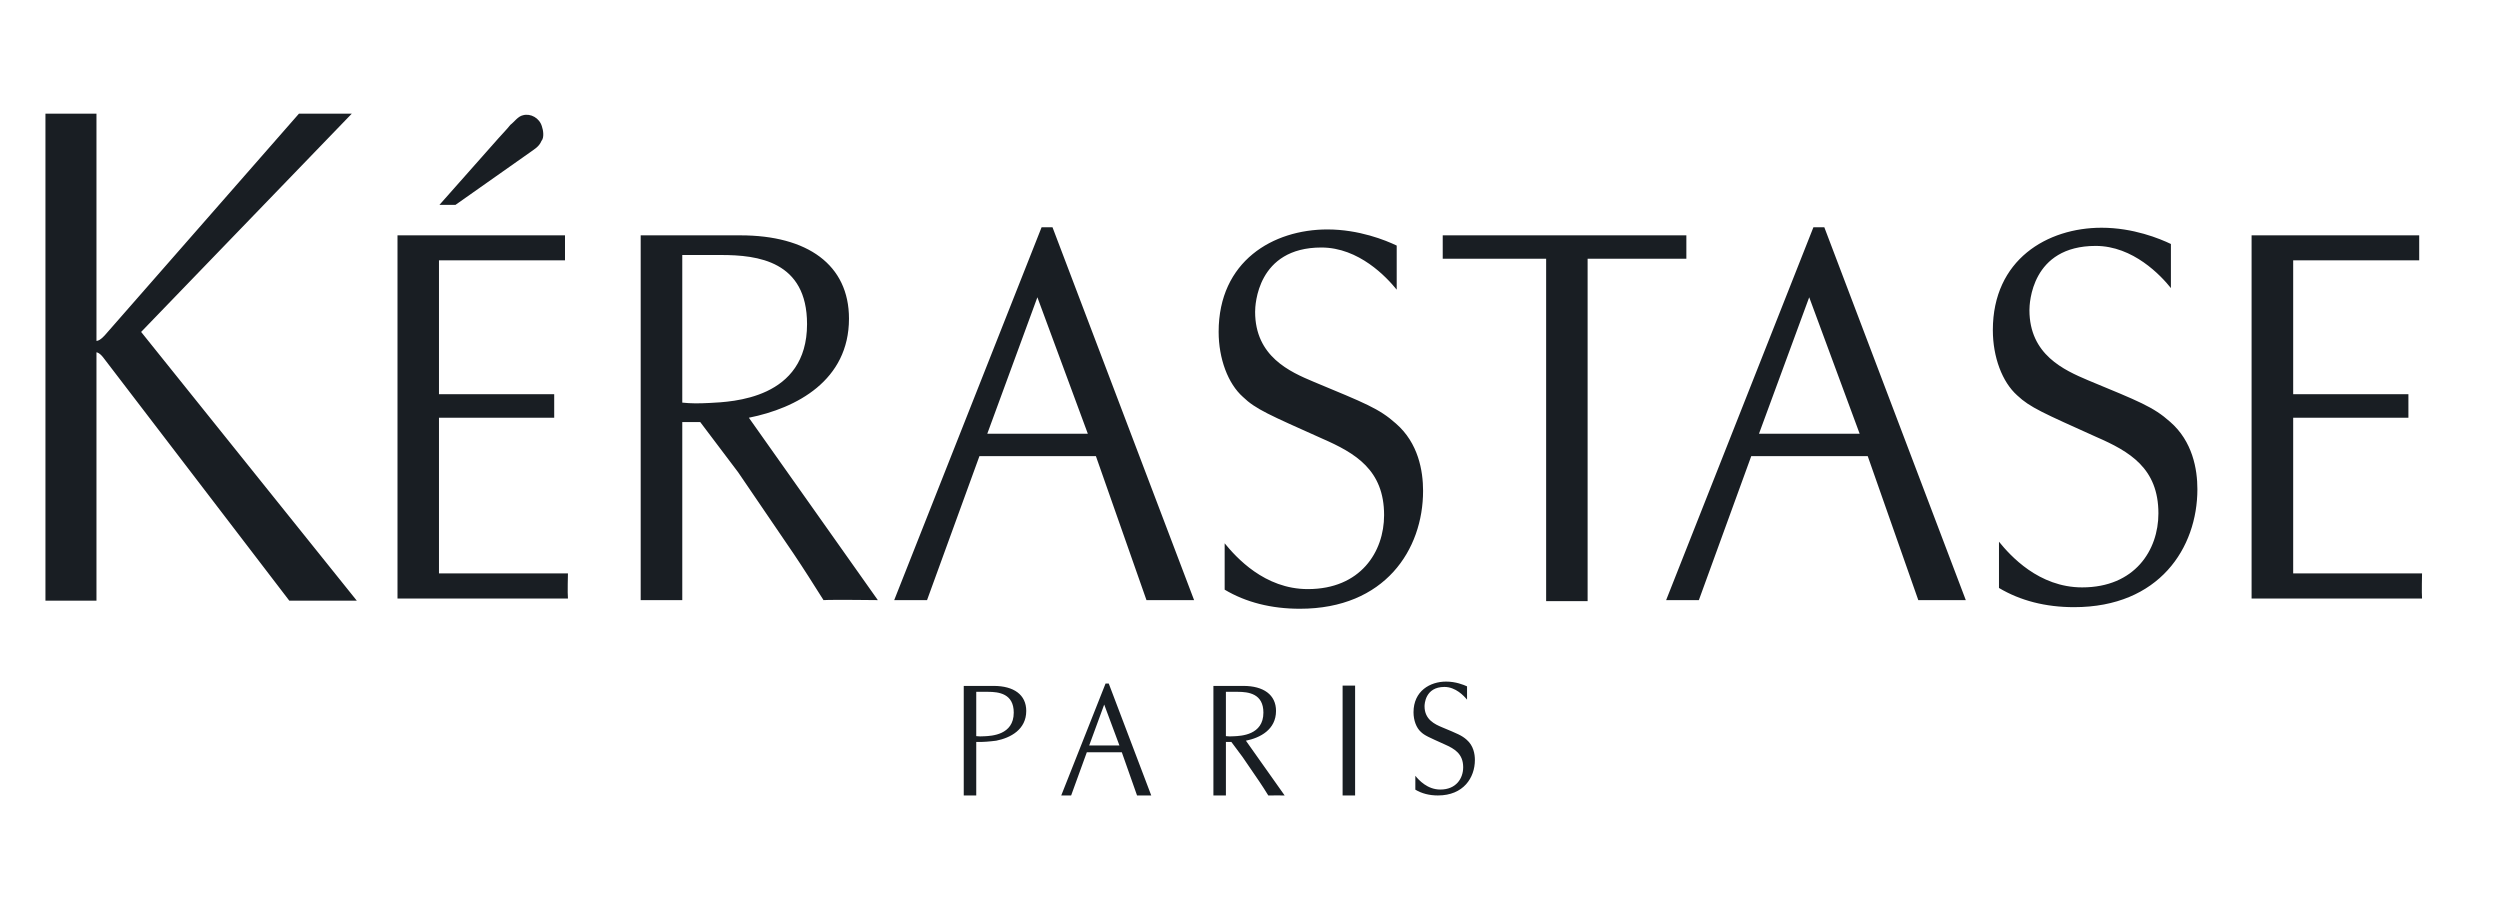 <svg width="220" height="80" xmlns="http://www.w3.org/2000/svg" xmlns:svg="http://www.w3.org/2000/svg">
 <g class="layer">
  <path clip-rule="evenodd" d="m40.08,18.03l-1.41,0l5.2,-5.87c0.37,-0.42 0.71,-0.75 1.04,-1.17c0.37,-0.28 0.66,-0.75 1.12,-0.85c0.66,-0.18 1.45,0.24 1.66,0.99c0.12,0.33 0.21,0.99 -0.04,1.27c-0.21,0.52 -0.66,0.75 -1.04,1.03l-6.53,4.6zm119.13,8.13l-4.42,12.01l8.86,0l-4.44,-12.01zm13.78,26.65l-4.18,0l-4.45,-12.67l-10.25,0l-4.61,12.67l-2.88,0l12.96,-32.81l0.96,0l12.45,32.81zm-81.7,-26.65l-4.41,12.01l8.85,0l-4.44,-12.01zm13.79,26.65l-4.19,0l-4.45,-12.67l-10.25,0l-4.61,12.67l-2.89,0l12.97,-32.81l0.96,0l12.46,32.81zm-7.91,9.19l-1.32,3.6l2.66,0l-1.34,-3.6zm4.14,8l-1.25,0l-1.34,-3.8l-3.08,0l-1.38,3.8l-0.87,0l3.9,-9.85l0.28,0l3.74,9.85zm111.83,-19.54c0,0 -0.04,1.74 0,2.21l-15,0l0,-31.96l14.75,0l0,2.2l-11.09,0l0,11.78l10.14,0l0,2.07l-10.14,0l0,13.7l11.34,0zm-163.16,0c0,0 -0.05,1.74 0,2.21l-15,0l0,-31.96l14.74,0l0,2.2l-11.09,0l0,11.78l10.14,0l0,2.07l-10.14,0l0,13.7l11.35,0zm132.54,2.97c-2.51,0 -4.73,-0.57 -6.61,-1.69l0,-4.07c0.99,1.22 3.5,4.02 7.32,4.02c4.63,0 6.71,-3.27 6.71,-6.51c0,-3.98 -2.53,-5.45 -5.47,-6.73c-4.63,-2.09 -5.83,-2.59 -6.96,-3.66c-1.32,-1.18 -2.14,-3.37 -2.14,-5.74c0,-6.22 4.81,-9.01 9.57,-9.01c2.79,0 5.12,0.96 6.1,1.43l0,3.88c-0.88,-1.1 -3.32,-3.71 -6.62,-3.71c-5.67,0 -5.83,5.07 -5.83,5.65c0,3.93 3.06,5.28 5.15,6.17c4.51,1.87 5.75,2.34 7.23,3.66c1.98,1.72 2.4,4.17 2.4,5.93c0,5.16 -3.36,10.38 -10.85,10.38zm-55.98,16.57c-0.76,0 -1.42,-0.17 -1.99,-0.51l0,-1.22c0.3,0.37 1.05,1.21 2.2,1.21c1.39,0 2.01,-0.98 2.01,-1.96c0,-1.19 -0.76,-1.63 -1.64,-2.02c-1.39,-0.63 -1.75,-0.77 -2.09,-1.1c-0.39,-0.35 -0.64,-1.01 -0.64,-1.72c0,-1.87 1.45,-2.7 2.87,-2.7c0.84,0 1.54,0.28 1.84,0.42l0,1.17c-0.27,-0.33 -1,-1.12 -1.99,-1.12c-1.7,0 -1.75,1.53 -1.75,1.7c0,1.18 0.92,1.59 1.54,1.85c1.36,0.57 1.73,0.71 2.17,1.1c0.6,0.52 0.72,1.26 0.72,1.78c0,1.55 -1,3.12 -3.25,3.12zm-12.15,-16.43c-2.51,0 -4.74,-0.56 -6.62,-1.68l0,-4.08c1,1.22 3.5,4.03 7.32,4.03c4.63,0 6.71,-3.27 6.71,-6.51c0,-3.98 -2.53,-5.46 -5.46,-6.74c-4.64,-2.08 -5.84,-2.58 -6.96,-3.66c-1.32,-1.17 -2.14,-3.37 -2.14,-5.73c0,-6.23 4.8,-9.01 9.57,-9.01c2.78,0 5.12,0.95 6.1,1.42l0,3.88c-0.89,-1.1 -3.32,-3.71 -6.63,-3.71c-5.66,0 -5.83,5.08 -5.83,5.66c0,3.93 3.06,5.28 5.16,6.16c4.51,1.88 5.74,2.34 7.23,3.67c1.98,1.72 2.39,4.17 2.39,5.93c0,5.16 -3.35,10.37 -10.84,10.37zm34.01,-32.86l0,2.06l-8.69,0l0,30.13l-3.65,0l0,-30.13l-9.1,0l0,-2.06l21.44,0zm-85.95,14.75c1.98,-0.1 8.57,-0.34 8.57,-6.94c0,-5.55 -4.34,-6.08 -7.56,-6.08l-3.42,0l0,12.99c0.77,0.08 1.42,0.08 2.41,0.03zm3.45,1.3l11.35,16.05c0,0 -4.04,-0.05 -4.78,0c-0.92,-1.46 -1.75,-2.77 -2.63,-4.08l-4.89,-7.18l-3.33,-4.41l-1.58,0l0,15.67l-3.66,0l0,-32.1l8.77,0c5.91,0 9.56,2.59 9.56,7.33c0,5.44 -4.61,7.88 -8.81,8.72zm20.73,28.03c0.6,-0.03 2.58,-0.1 2.58,-2.08c0,-1.67 -1.31,-1.83 -2.27,-1.83l-1.03,0l0,3.9c0.23,0.03 0.43,0.03 0.72,0.01zm1.04,0.39c0,0 -0.74,0.1 -1.29,0.11l-0.47,0l0,4.71l-1.1,0l0,-9.64l2.63,0c1.78,0 2.87,0.78 2.87,2.2c0,1.64 -1.38,2.37 -2.64,2.62zm20.93,-0.39c0.6,-0.03 2.58,-0.1 2.58,-2.08c0,-1.67 -1.31,-1.83 -2.27,-1.83l-1.03,0l0,3.9c0.23,0.03 0.43,0.03 0.72,0.01zm1.04,0.39l3.41,4.82c0,0 -1.21,-0.01 -1.44,0c-0.27,-0.44 -0.52,-0.83 -0.79,-1.23l-1.47,-2.15l-0.99,-1.33l-0.48,0l0,4.71l-1.1,0l0,-9.64l2.64,0c1.77,0 2.87,0.78 2.87,2.2c0,1.64 -1.39,2.37 -2.65,2.62zm-97.22,-35.97l18.98,23.65l-5.94,0l-16.35,-21.37c0,0 -0.31,-0.44 -0.62,-0.49l0,21.86l-4.49,0l0,-42.86l4.49,0l0,20c0.33,0 0.79,-0.56 0.79,-0.56l17.03,-19.44l4.65,0l-18.54,19.21zm105.73,40.79l0,-9.67l1.1,0l0,9.67l-1.1,0z" fill="#191E23" fill-rule="evenodd" id="svg_1"/>
 </g>
</svg>